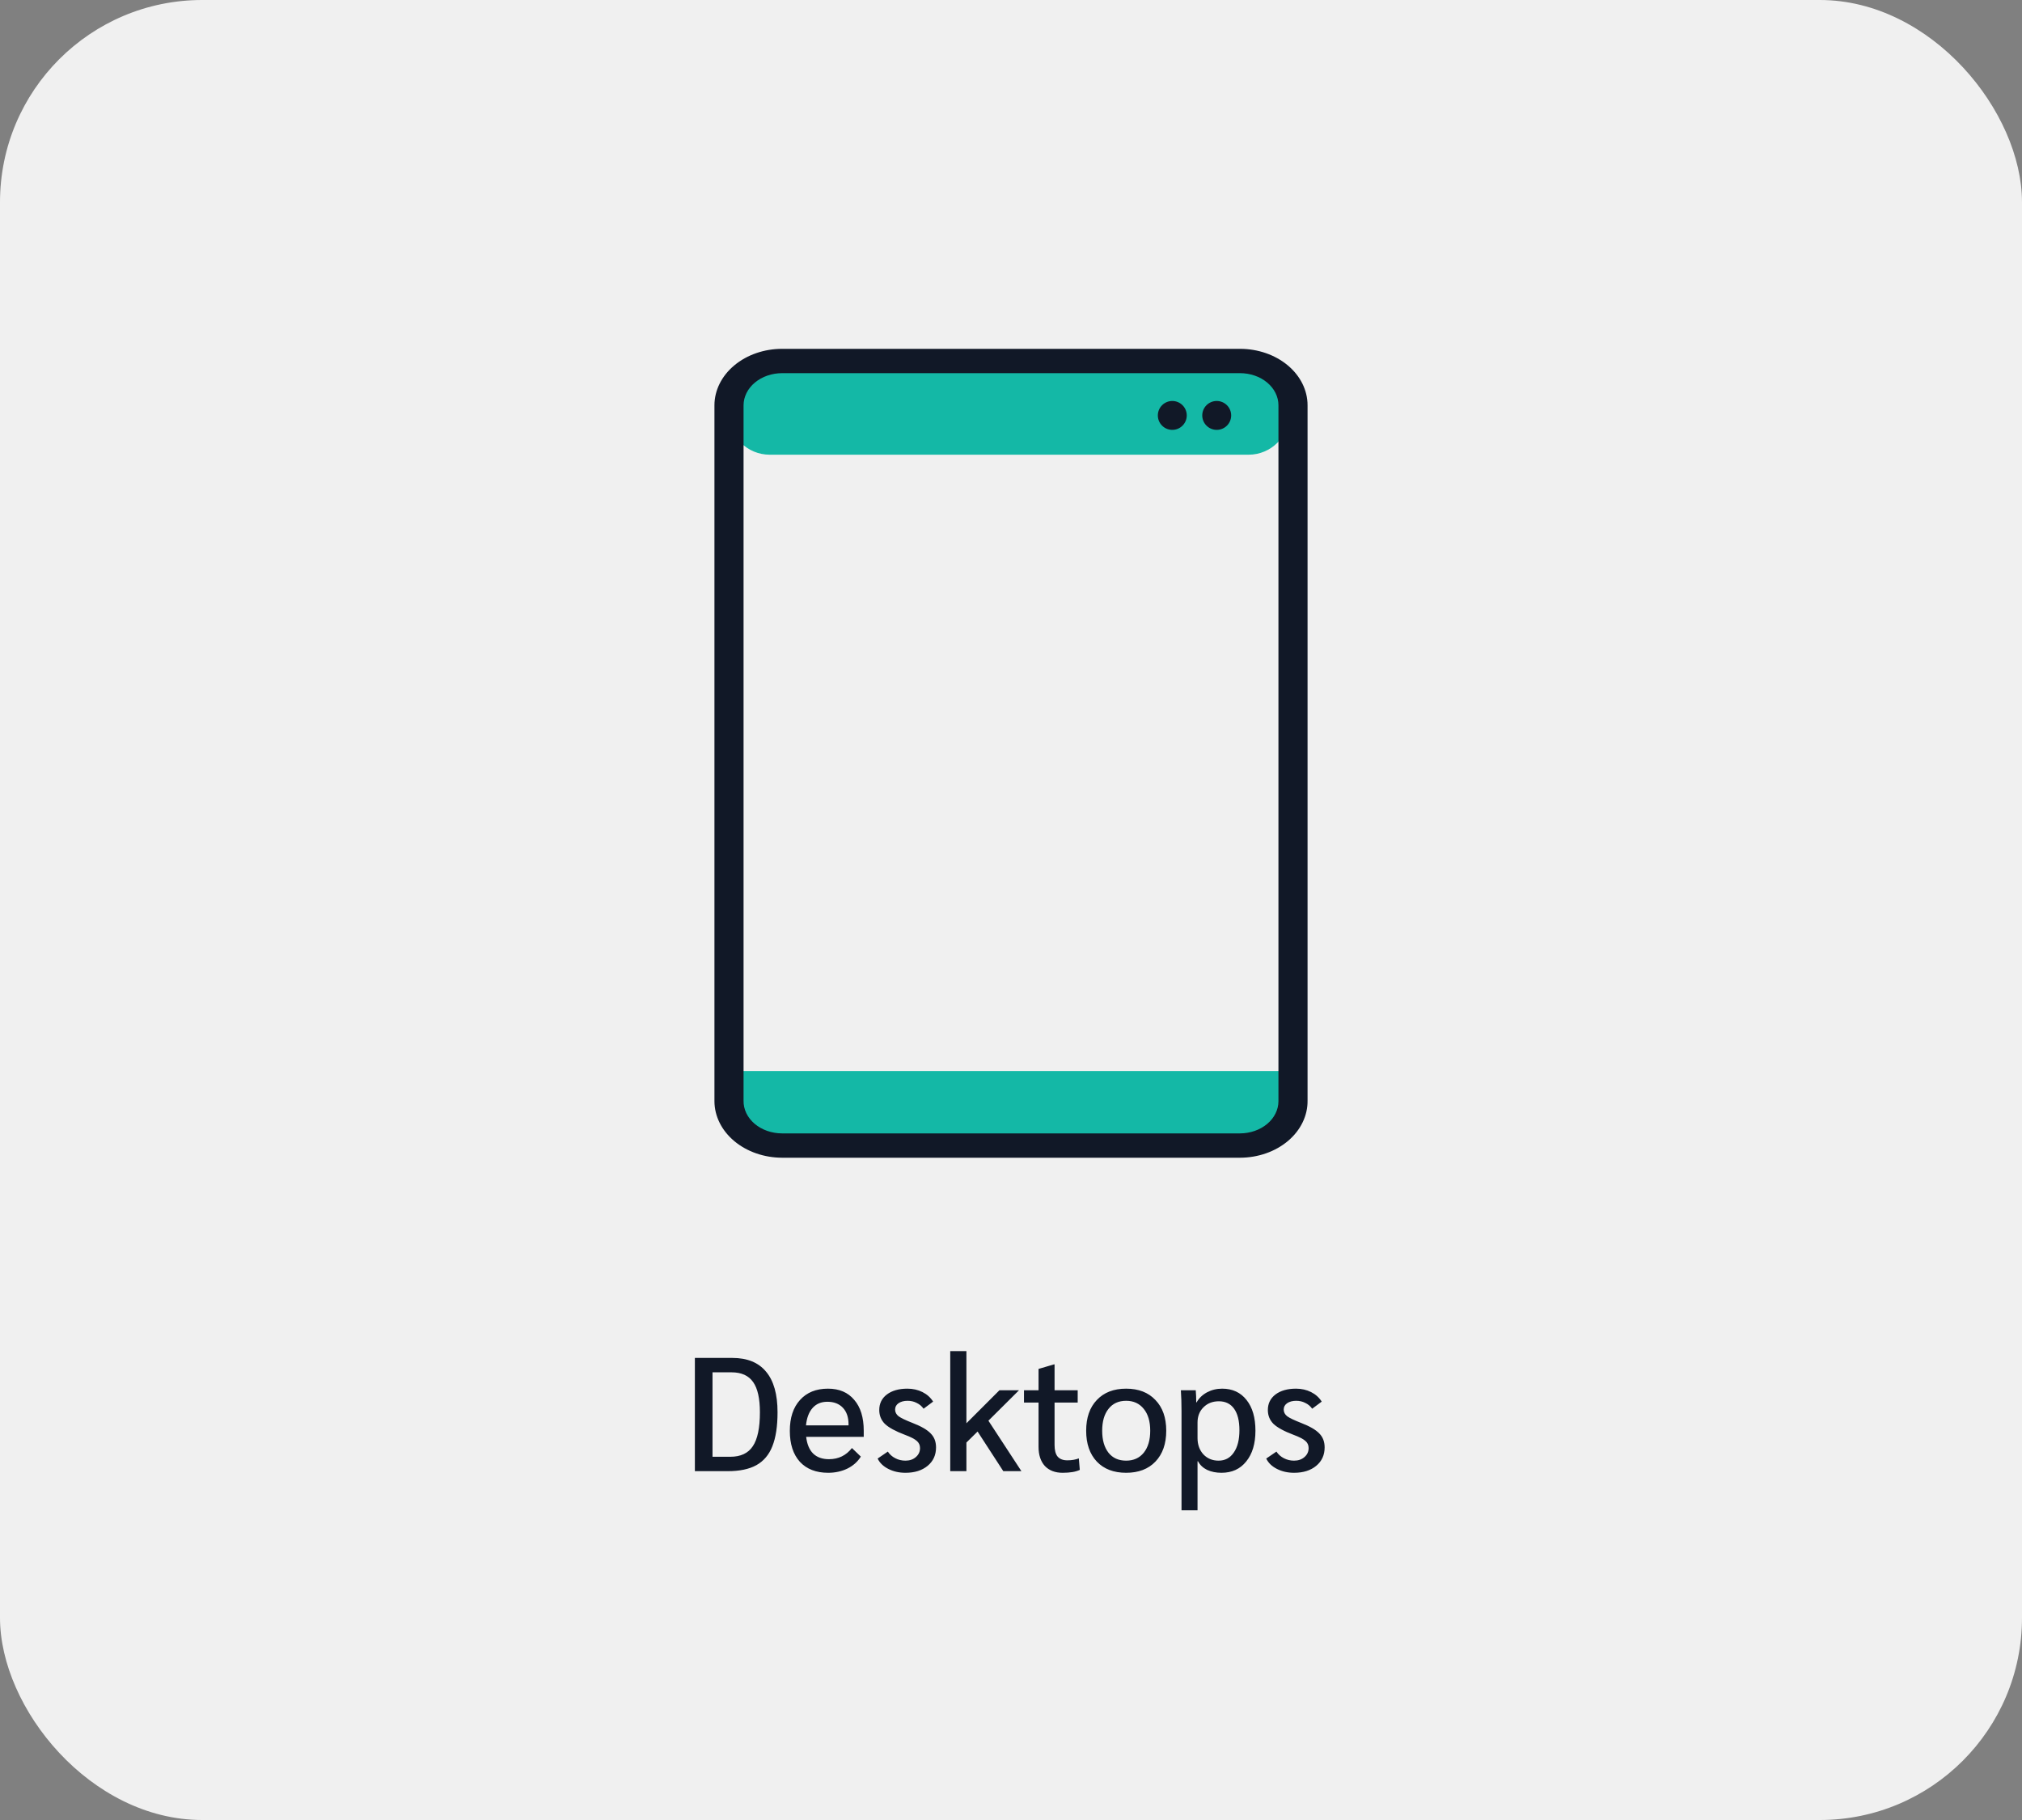 <svg width="200" height="180" viewBox="0 0 200 180" fill="none" xmlns="http://www.w3.org/2000/svg">
<rect x="0" y="0" width="200" height="180" fill="#808080" stroke="none"/>
<rect width="200" height="180" rx="20" fill="#F0F0F0"/>
<g clip-path="url(#clip0_22_1126)">
<path d="M123.495 35.928H76.133C73.904 35.928 72.098 37.732 72.098 39.957V40.943C72.098 43.168 73.904 44.971 76.133 44.971H123.495C125.724 44.971 127.53 43.168 127.53 40.943V39.957C127.53 37.732 125.724 35.928 123.495 35.928Z" fill="#14B8A6"/>
<path d="M127.903 105.928H72.098L73.529 112.357H126.472L127.903 105.928Z" fill="#14B8A6"/>
<path d="M122.651 114.5H77.363C75.588 114.497 73.887 113.907 72.632 112.858C71.377 111.81 70.671 110.389 70.667 108.907V40.081C70.671 38.6 71.378 37.18 72.633 36.134C73.888 35.088 75.589 34.5 77.363 34.5H122.651C124.423 34.5 126.123 35.088 127.376 36.135C128.629 37.181 129.333 38.601 129.333 40.081V108.847C129.343 109.585 129.177 110.318 128.845 111.003C128.514 111.688 128.024 112.311 127.403 112.836C126.781 113.362 126.042 113.78 125.226 114.065C124.411 114.351 123.536 114.498 122.651 114.5ZM77.363 36.906C76.353 36.906 75.385 37.24 74.67 37.835C73.954 38.43 73.551 39.238 73.547 40.081V108.847C73.537 109.27 73.629 109.691 73.816 110.085C74.004 110.479 74.283 110.837 74.639 111.14C74.994 111.442 75.418 111.682 75.886 111.846C76.353 112.01 76.856 112.094 77.363 112.094H122.651C123.661 112.091 124.628 111.754 125.34 111.157C126.053 110.559 126.453 109.75 126.453 108.907V40.081C126.453 39.239 126.052 38.431 125.34 37.836C124.627 37.24 123.66 36.906 122.651 36.906H77.363Z" fill="#111827"/>
<path d="M120.347 42.514C119.968 42.514 119.604 42.364 119.336 42.096C119.067 41.828 118.917 41.465 118.917 41.086C118.917 40.707 119.067 40.344 119.336 40.076C119.604 39.808 119.968 39.657 120.347 39.657C120.727 39.657 121.091 39.808 121.359 40.076C121.628 40.344 121.778 40.707 121.778 41.086C121.778 41.465 121.628 41.828 121.359 42.096C121.091 42.364 120.727 42.514 120.347 42.514Z" fill="#111827"/>
<path d="M115.955 42.514C115.575 42.514 115.211 42.364 114.943 42.096C114.674 41.828 114.524 41.465 114.524 41.086C114.524 40.707 114.674 40.344 114.943 40.076C115.211 39.808 115.575 39.657 115.955 39.657C116.334 39.657 116.698 39.808 116.966 40.076C117.235 40.344 117.385 40.707 117.385 41.086C117.385 41.465 117.235 41.828 116.966 42.096C116.698 42.364 116.334 42.514 115.955 42.514Z" fill="#111827"/>
</g>
<path d="M68.732 134.3H72.428C73.911 134.3 75.025 134.753 75.772 135.66C76.529 136.556 76.908 137.895 76.908 139.676C76.908 141.063 76.737 142.183 76.396 143.036C76.065 143.879 75.537 144.503 74.812 144.908C74.097 145.303 73.153 145.5 71.98 145.5H68.732V134.3ZM72.236 144.076C73.26 144.076 74.001 143.729 74.46 143.036C74.929 142.343 75.164 141.223 75.164 139.676C75.164 138.311 74.94 137.313 74.492 136.684C74.044 136.044 73.335 135.724 72.364 135.724H70.476V144.076H72.236ZM85.434 142.108H79.739C79.824 142.833 80.053 143.383 80.427 143.756C80.811 144.129 81.333 144.316 81.995 144.316C82.933 144.316 83.691 143.948 84.266 143.212L85.147 144.06C84.837 144.561 84.394 144.956 83.819 145.244C83.243 145.521 82.608 145.66 81.915 145.66C80.72 145.66 79.787 145.297 79.115 144.572C78.453 143.836 78.123 142.817 78.123 141.516C78.123 140.215 78.459 139.196 79.13 138.46C79.802 137.713 80.725 137.34 81.898 137.34C83.008 137.34 83.872 137.708 84.49 138.444C85.12 139.169 85.434 140.188 85.434 141.5V142.108ZM83.93 140.86C83.93 140.167 83.744 139.623 83.371 139.228C82.997 138.833 82.485 138.636 81.835 138.636C81.227 138.636 80.741 138.839 80.379 139.244C80.016 139.649 79.797 140.225 79.722 140.972H83.93V140.86ZM89.561 145.66C88.931 145.66 88.366 145.532 87.865 145.276C87.364 145.02 87.011 144.679 86.809 144.252L87.817 143.564C87.998 143.841 88.243 144.06 88.553 144.22C88.862 144.38 89.198 144.46 89.561 144.46C89.977 144.46 90.318 144.343 90.585 144.108C90.862 143.873 91.001 143.575 91.001 143.212C91.001 142.924 90.894 142.689 90.681 142.508C90.468 142.316 90.073 142.113 89.497 141.9C88.569 141.548 87.913 141.191 87.529 140.828C87.156 140.455 86.969 139.996 86.969 139.452C86.969 138.812 87.219 138.3 87.721 137.916C88.233 137.532 88.91 137.34 89.753 137.34C90.297 137.34 90.793 137.452 91.241 137.676C91.689 137.9 92.041 138.215 92.297 138.62L91.353 139.324C91.171 139.068 90.942 138.876 90.665 138.748C90.398 138.609 90.1 138.54 89.769 138.54C89.406 138.54 89.108 138.62 88.873 138.78C88.649 138.94 88.537 139.148 88.537 139.404C88.537 139.671 88.654 139.895 88.889 140.076C89.124 140.247 89.582 140.465 90.265 140.732C91.118 141.063 91.716 141.409 92.057 141.772C92.409 142.124 92.585 142.583 92.585 143.148C92.585 143.905 92.308 144.513 91.753 144.972C91.198 145.431 90.468 145.66 89.561 145.66ZM99.238 145.5L96.694 141.58L95.59 142.668V145.5H93.99V133.628H95.59V140.764L98.854 137.5H100.79L97.766 140.508L101.03 145.5H99.238ZM105.109 145.66C104.363 145.66 103.776 145.436 103.349 144.988C102.933 144.529 102.725 143.9 102.725 143.1V138.716H101.285V137.5H102.725V135.388L104.245 134.94H104.309V137.5H106.597V138.716H104.309V142.908C104.309 143.431 104.411 143.815 104.613 144.06C104.827 144.305 105.147 144.428 105.573 144.428C106 144.428 106.379 144.364 106.709 144.236L106.805 145.372C106.411 145.564 105.845 145.66 105.109 145.66ZM111.387 145.66C110.16 145.66 109.195 145.292 108.491 144.556C107.787 143.809 107.435 142.791 107.435 141.5C107.435 140.209 107.787 139.196 108.491 138.46C109.195 137.713 110.16 137.34 111.387 137.34C112.614 137.34 113.579 137.713 114.283 138.46C114.998 139.196 115.355 140.209 115.355 141.5C115.355 142.791 114.998 143.809 114.283 144.556C113.579 145.292 112.614 145.66 111.387 145.66ZM111.387 144.46C112.123 144.46 112.704 144.199 113.131 143.676C113.558 143.143 113.771 142.417 113.771 141.5C113.771 140.583 113.558 139.863 113.131 139.34C112.704 138.807 112.123 138.54 111.387 138.54C110.64 138.54 110.059 138.807 109.643 139.34C109.227 139.863 109.019 140.583 109.019 141.5C109.019 142.417 109.227 143.143 109.643 143.676C110.059 144.199 110.64 144.46 111.387 144.46ZM116.866 139.548C116.866 138.801 116.845 138.119 116.802 137.5H118.274C118.306 137.863 118.322 138.263 118.322 138.7H118.354C118.589 138.284 118.93 137.953 119.378 137.708C119.837 137.463 120.338 137.34 120.882 137.34C121.906 137.34 122.712 137.713 123.298 138.46C123.885 139.196 124.178 140.209 124.178 141.5C124.178 142.78 123.874 143.793 123.266 144.54C122.669 145.287 121.853 145.66 120.818 145.66C120.285 145.66 119.81 145.564 119.394 145.372C118.989 145.169 118.69 144.887 118.498 144.524H118.45V149.372H116.866V139.548ZM120.53 144.46C121.17 144.46 121.672 144.193 122.034 143.66C122.408 143.127 122.594 142.391 122.594 141.452C122.594 140.524 122.418 139.815 122.066 139.324C121.714 138.833 121.213 138.588 120.562 138.588C119.944 138.588 119.437 138.785 119.042 139.18C118.648 139.564 118.45 140.071 118.45 140.7V142.22C118.45 142.871 118.642 143.409 119.026 143.836C119.421 144.252 119.922 144.46 120.53 144.46ZM127.998 145.66C127.369 145.66 126.804 145.532 126.302 145.276C125.801 145.02 125.449 144.679 125.246 144.252L126.254 143.564C126.436 143.841 126.681 144.06 126.99 144.22C127.3 144.38 127.636 144.46 127.998 144.46C128.414 144.46 128.756 144.343 129.022 144.108C129.3 143.873 129.438 143.575 129.438 143.212C129.438 142.924 129.332 142.689 129.118 142.508C128.905 142.316 128.51 142.113 127.934 141.9C127.006 141.548 126.35 141.191 125.966 140.828C125.593 140.455 125.406 139.996 125.406 139.452C125.406 138.812 125.657 138.3 126.158 137.916C126.67 137.532 127.348 137.34 128.19 137.34C128.734 137.34 129.23 137.452 129.678 137.676C130.126 137.9 130.478 138.215 130.734 138.62L129.79 139.324C129.609 139.068 129.38 138.876 129.102 138.748C128.836 138.609 128.537 138.54 128.206 138.54C127.844 138.54 127.545 138.62 127.31 138.78C127.086 138.94 126.974 139.148 126.974 139.404C126.974 139.671 127.092 139.895 127.326 140.076C127.561 140.247 128.02 140.465 128.702 140.732C129.556 141.063 130.153 141.409 130.494 141.772C130.846 142.124 131.022 142.583 131.022 143.148C131.022 143.905 130.745 144.513 130.19 144.972C129.636 145.431 128.905 145.66 127.998 145.66Z" fill="#111827"/>
<defs>
<clipPath id="clip0_22_1126">
<rect width="58.667" height="80" fill="white" transform="translate(70.667 34.5)"/>
</clipPath>
</defs>
</svg>
